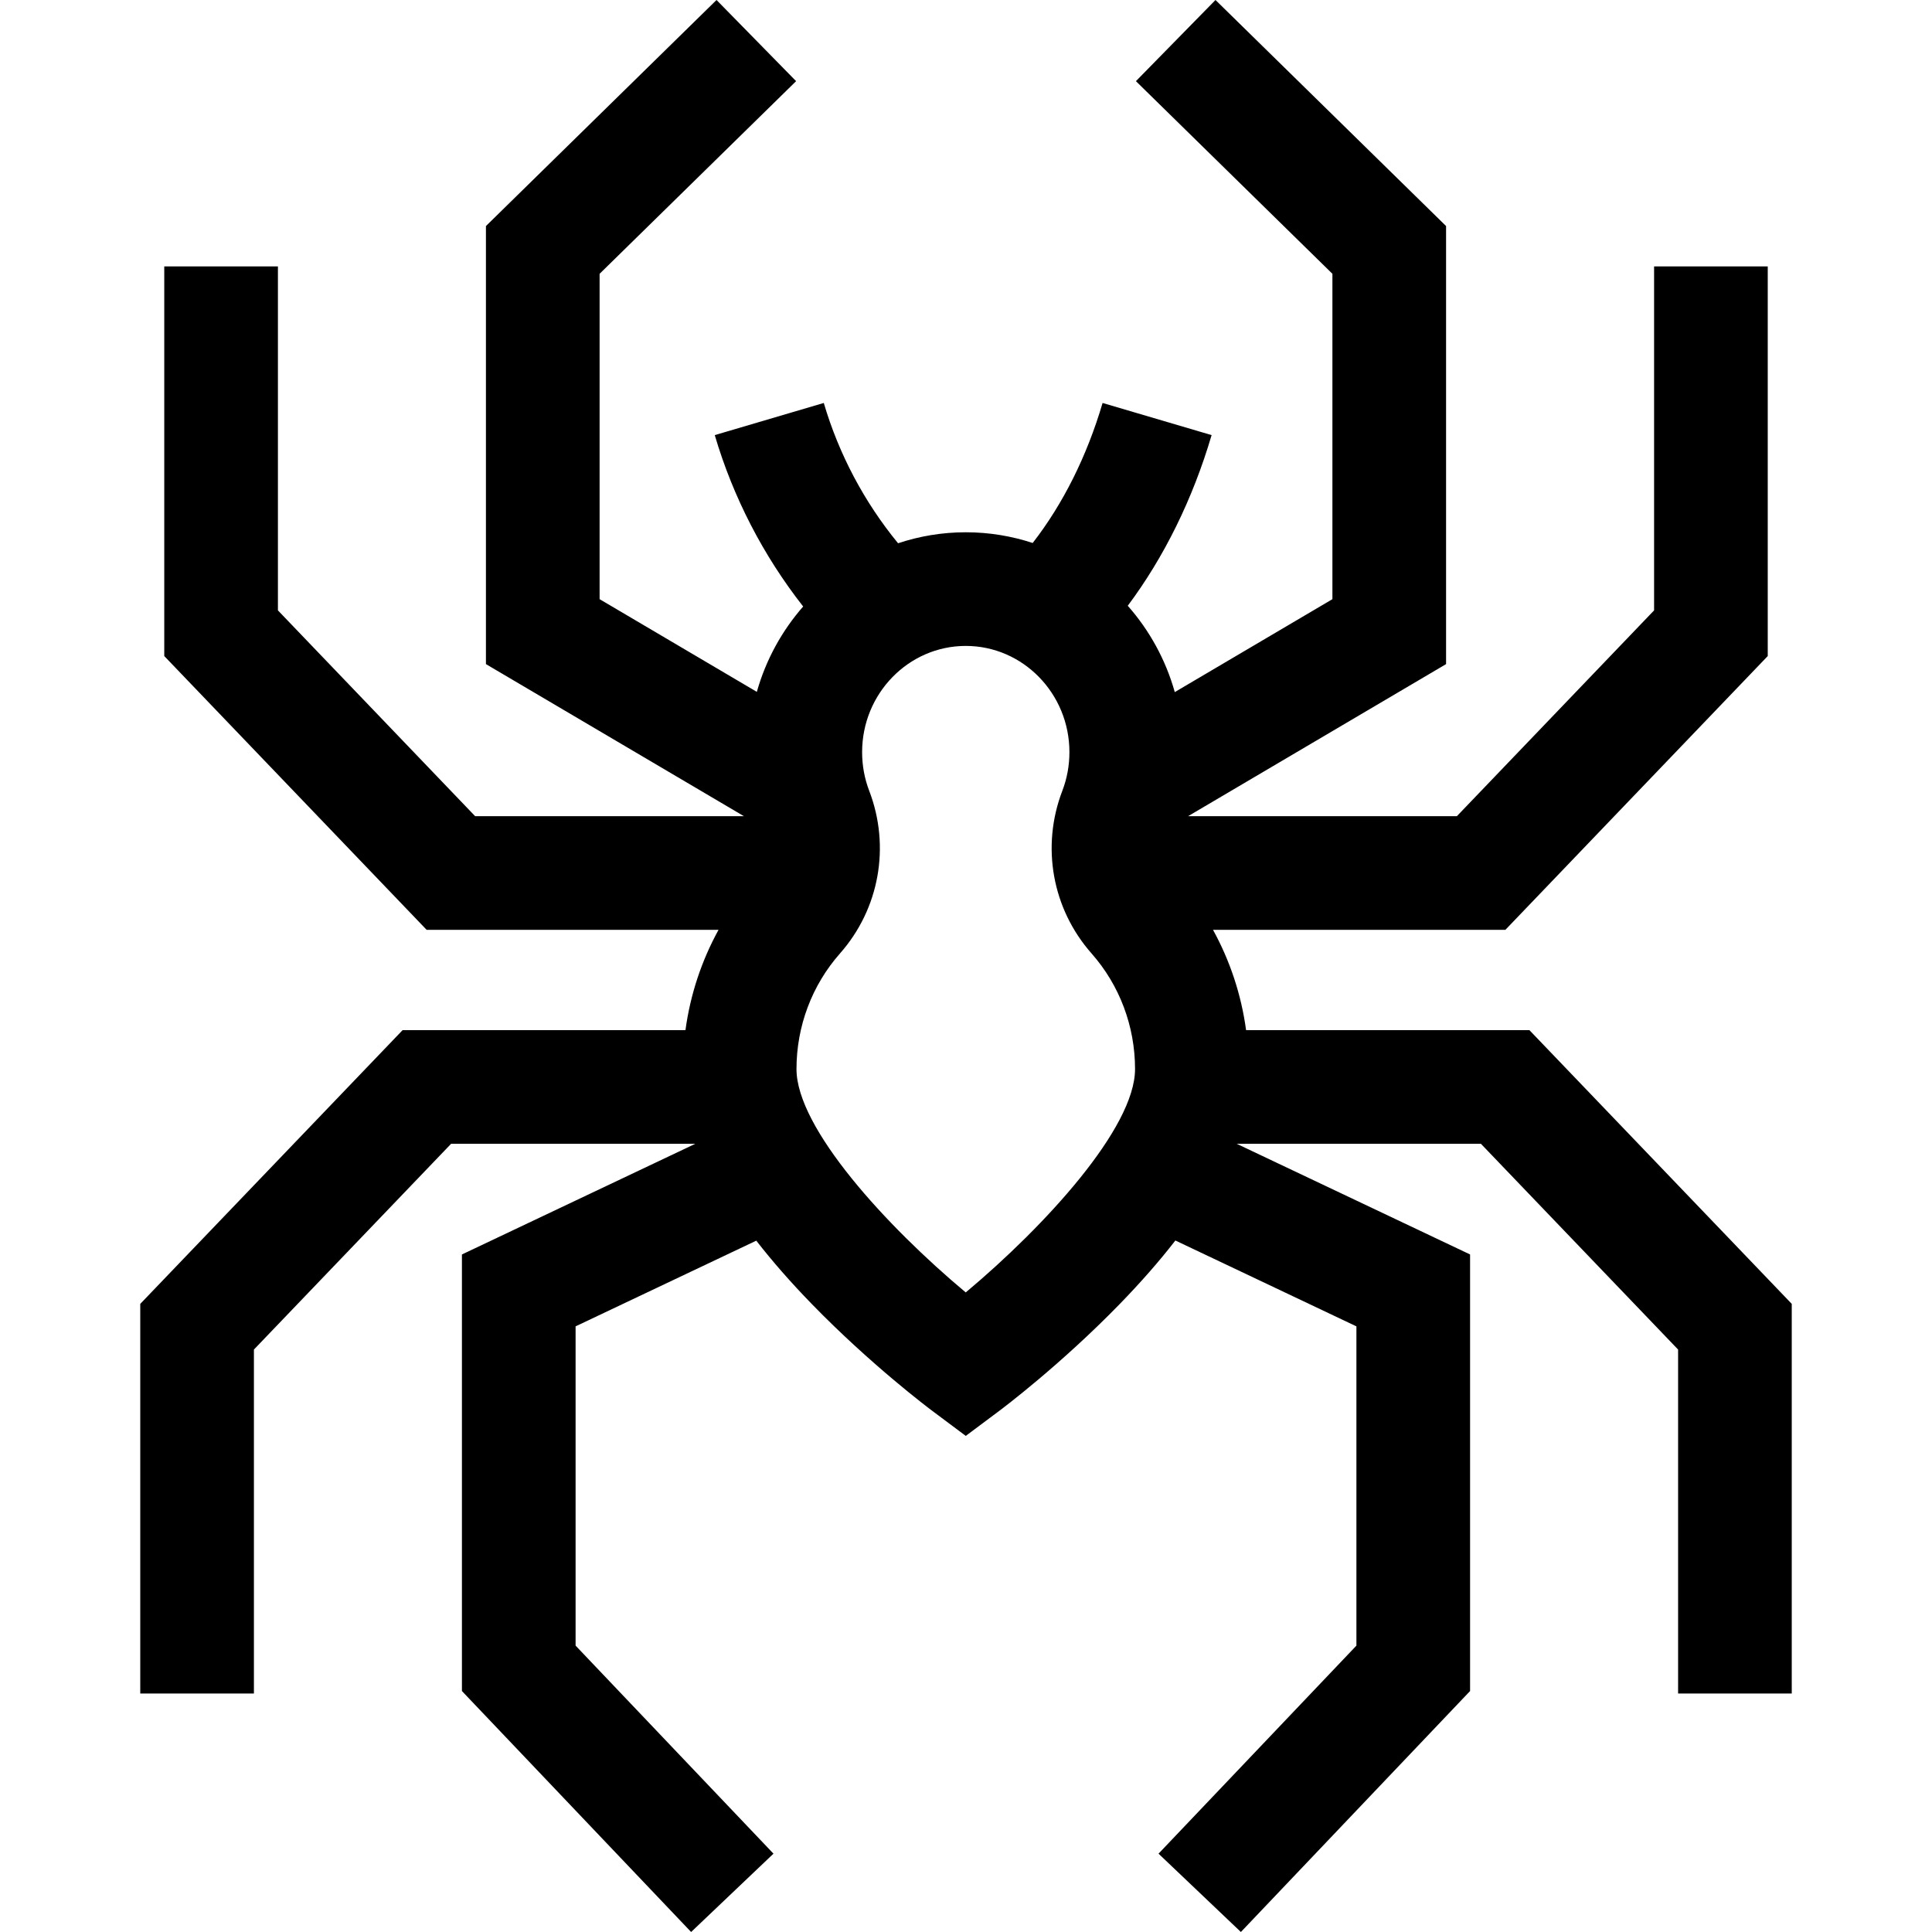 <svg id="Capa_1" enable-background="new 0 0 509.941 509.941" height="512" viewBox="0 0 509.941 509.941" width="512" xmlns="http://www.w3.org/2000/svg"><path id="XMLID_900_" d="m403.676 271.895h-74.78c-1.26-9.323-4.23-18.291-8.731-26.474h77.174l69.248-72.258v-102.842h-30v90.787l-52.049 54.313h-70.936l68.081-40.133v-115.621l-60.862-59.667-21.002 21.422 51.864 50.847v85.879l-41.606 24.527c-2.406-8.561-6.701-16.322-12.412-22.785 9.612-12.872 17.16-28.184 22.132-45.045l-28.775-8.484c-4.155 14.093-10.464 26.679-18.449 36.957-5.568-1.828-11.501-2.828-17.663-2.828-6.239 0-12.242 1.027-17.87 2.899-8.899-10.835-15.614-23.476-19.61-37.028l-28.775 8.484c4.847 16.438 12.824 31.837 23.335 45.238-5.614 6.409-9.844 14.078-12.229 22.53l-41.5-24.465v-85.879l51.864-50.847-21.004-21.422-60.862 59.667v115.621l68.081 40.133h-70.936l-52.049-54.313v-90.787h-30v102.842l69.248 72.258h77.051c-4.501 8.183-7.471 17.151-8.731 26.474h-74.657l-69.248 72.258v102.841h30v-90.786l52.049-54.313h64.462l-61.607 29.215v115.231l60.494 63.601 21.737-20.676-52.231-54.913v-84.268l47.695-22.619c4.219 5.44 9.118 11.033 14.699 16.771 15.565 16.002 30.963 27.563 31.611 28.047l8.981 6.714 8.981-6.714c.648-.483 16.046-12.045 31.611-28.047 5.596-5.753 10.506-11.36 14.732-16.813l47.785 22.662v84.267l-52.231 54.913 21.737 20.676 60.494-63.601v-115.232l-61.605-29.215h64.461l52.049 54.313v90.786h30v-102.841zm-148.776 69.235c-20.866-17.434-44.671-43.354-44.671-58.955 0-11.292 4.075-22.126 11.474-30.508 10.4-11.782 13.36-28.231 7.724-42.929-1.245-3.246-1.876-6.685-1.876-10.221 0-15.455 12.273-28.029 27.358-28.029s27.358 12.574 27.358 28.029c0 3.535-.631 6.975-1.876 10.222-5.635 14.696-2.675 31.146 7.725 42.928 7.398 8.382 11.473 19.216 11.473 30.508 0 15.549-23.821 41.493-44.689 58.955z"/></svg>